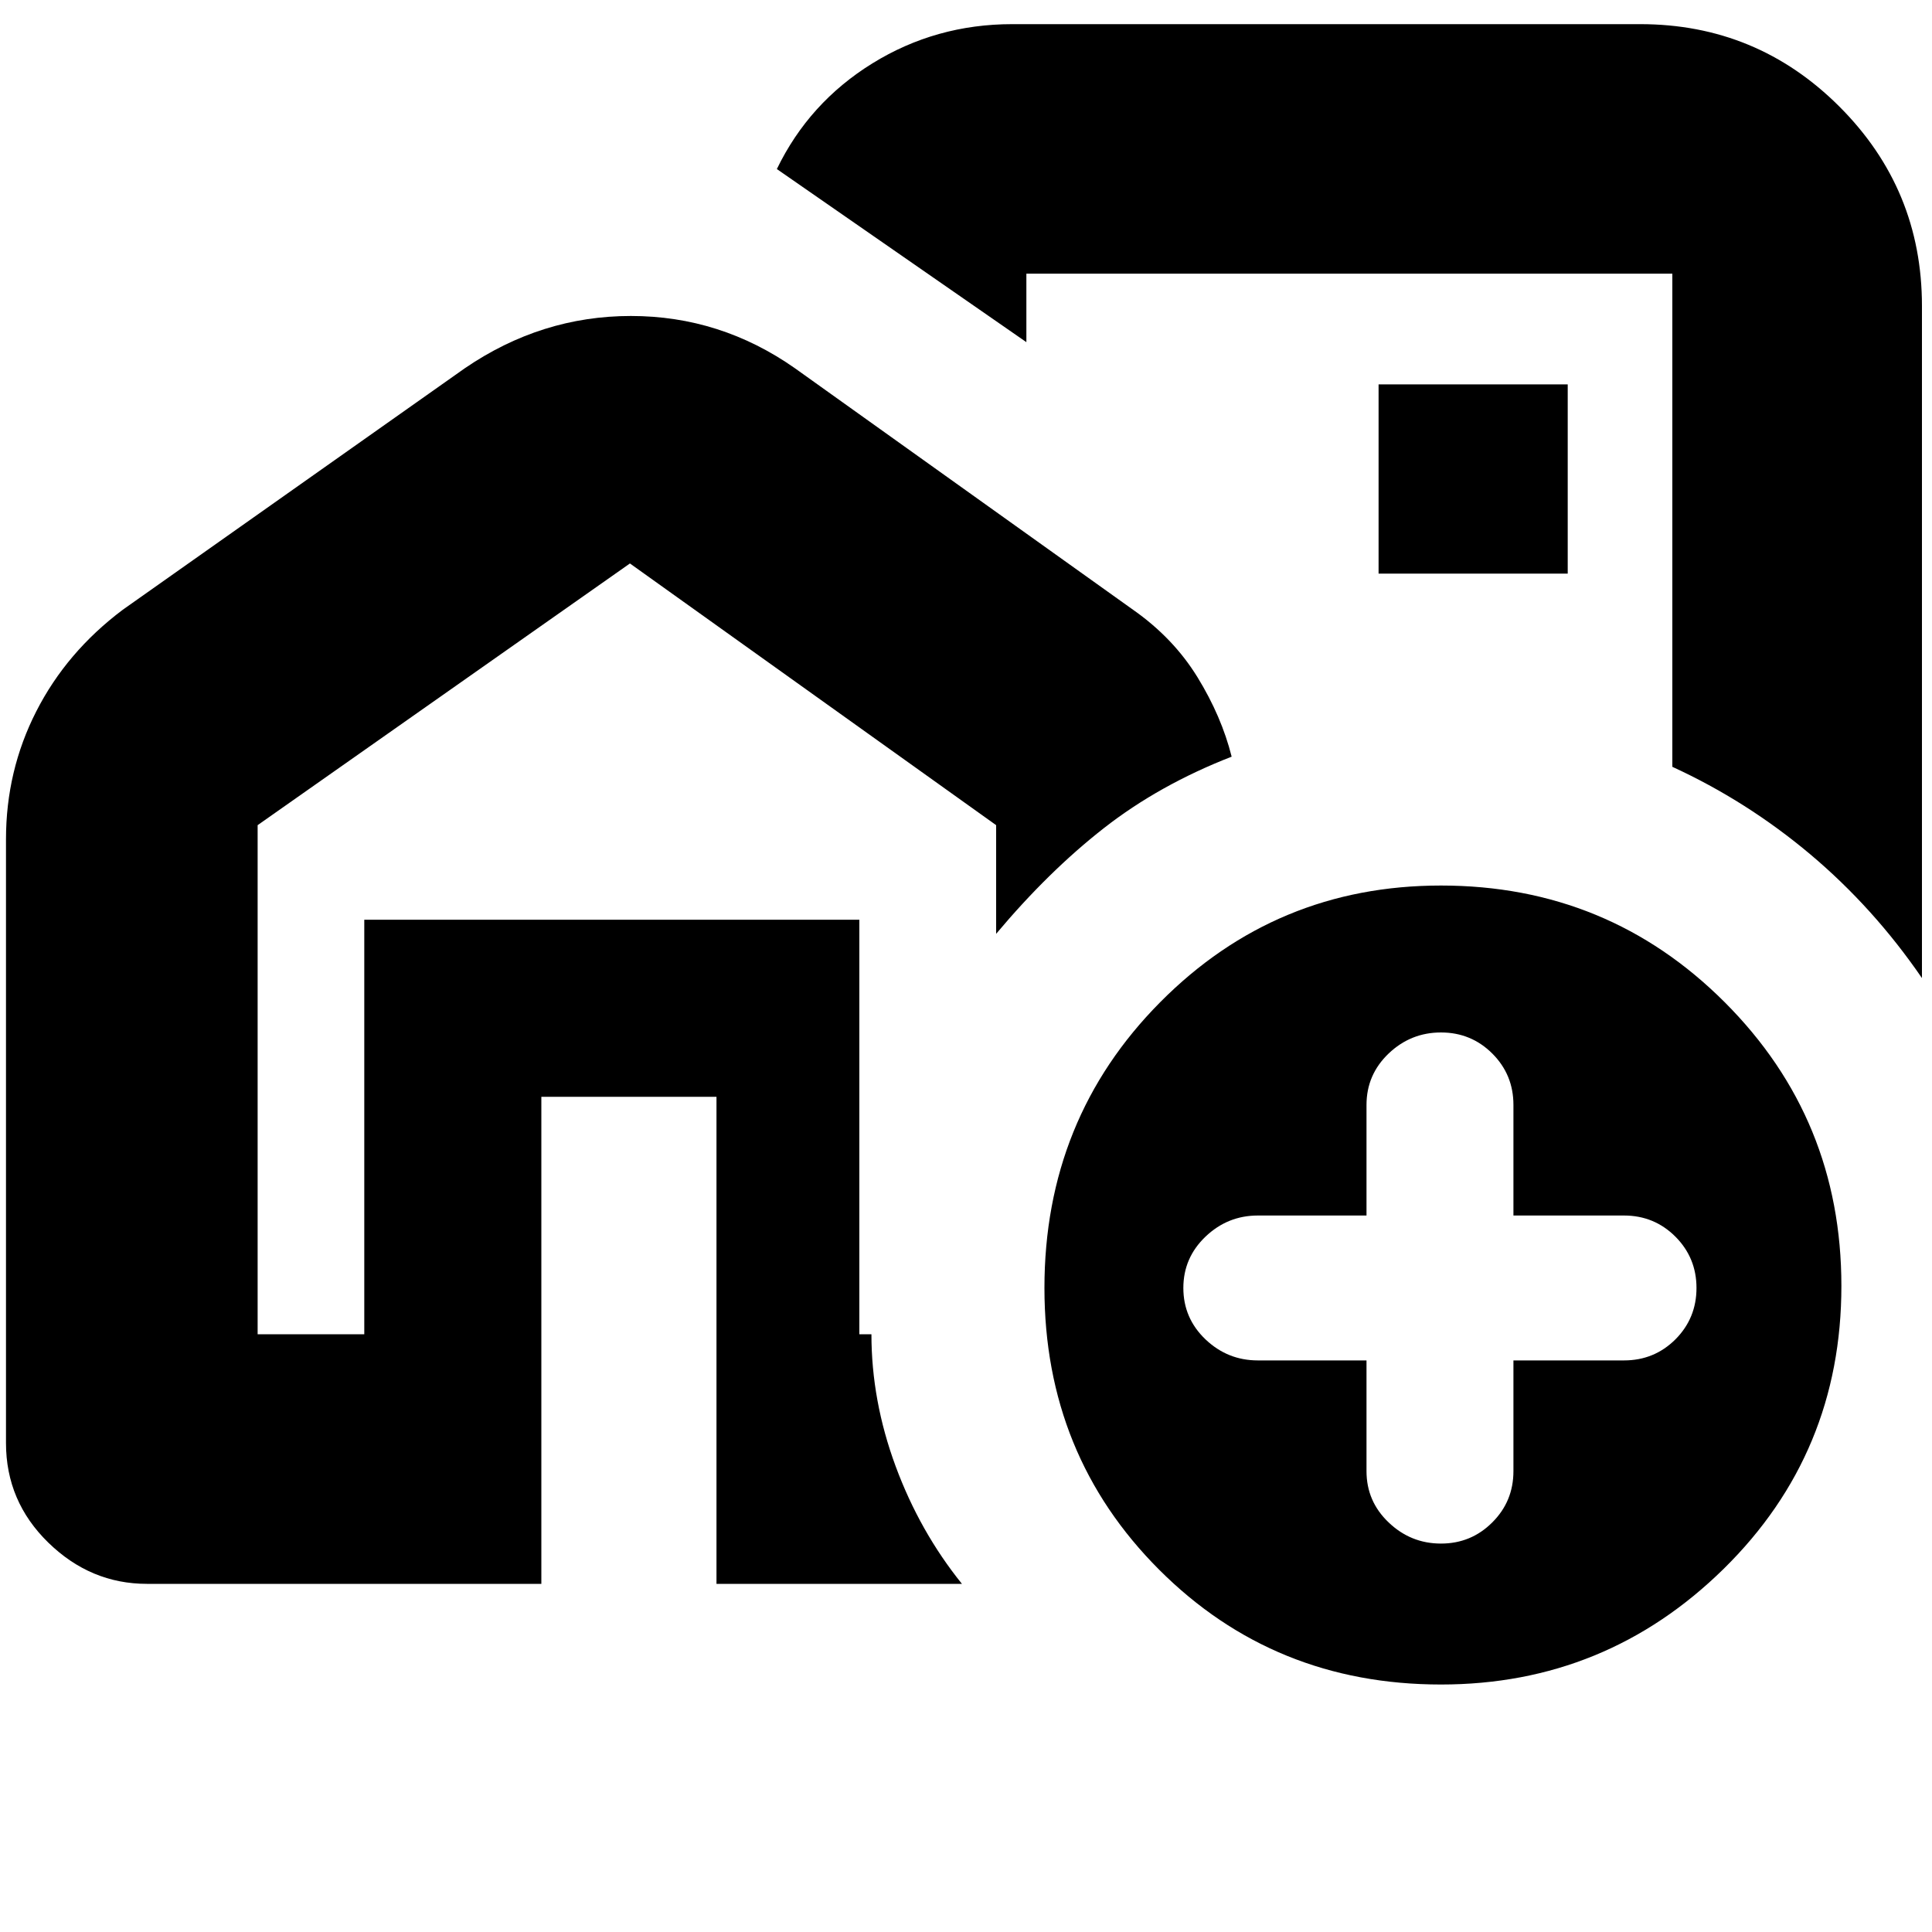 <svg xmlns="http://www.w3.org/2000/svg" height="20" width="20"><path d="M3.771 13.812V9.521h4.791v4.291-4.291H3.771v4.291Zm10.5-7.666ZM.062 14.938v-6.25q0-.709.313-1.323.313-.615.896-1.053l3.541-2.5q.792-.541 1.719-.541t1.698.541l3.5 2.5q.417.292.667.698.25.407.354.823-.75.292-1.323.74t-1.115 1.094V8.542L6.521 5.833 2.667 8.542v5.27h1.104V9.521h5.125v4.291h.125q0 .688.25 1.365t.687 1.219H7.417v-5.042H5.604v5.042H1.521q-.583 0-1.021-.427-.438-.427-.438-1.031ZM19.896 3.167v6.958q-.5-.729-1.156-1.281-.657-.552-1.428-.906V2.833h-6.687v.709L8.042 1.75q.333-.688.989-1.094Q9.688.25 10.479.25h6.5q1.209 0 2.063.854.854.854.854 2.063Zm-5.625 2.771h1.958V3.979h-1.958Zm.646 11.5q-1.729 0-2.917-1.188-1.188-1.188-1.188-2.917 0-1.75 1.198-2.958 1.198-1.208 2.907-1.208 1.729 0 2.937 1.208 1.208 1.208 1.208 2.937 0 1.73-1.218 2.928-1.219 1.198-2.927 1.198Zm-.771-3.355v1.146q0 .313.229.531.229.219.542.219.312 0 .531-.219.219-.218.219-.531v-1.146h1.145q.313 0 .532-.218.218-.219.218-.532 0-.312-.218-.531-.219-.219-.532-.219h-1.145v-1.145q0-.313-.219-.532-.219-.218-.531-.218-.313 0-.542.218-.229.219-.229.532v1.145h-1.125q-.313 0-.542.219-.229.219-.229.531 0 .313.229.532.229.218.542.218Z"/></svg>